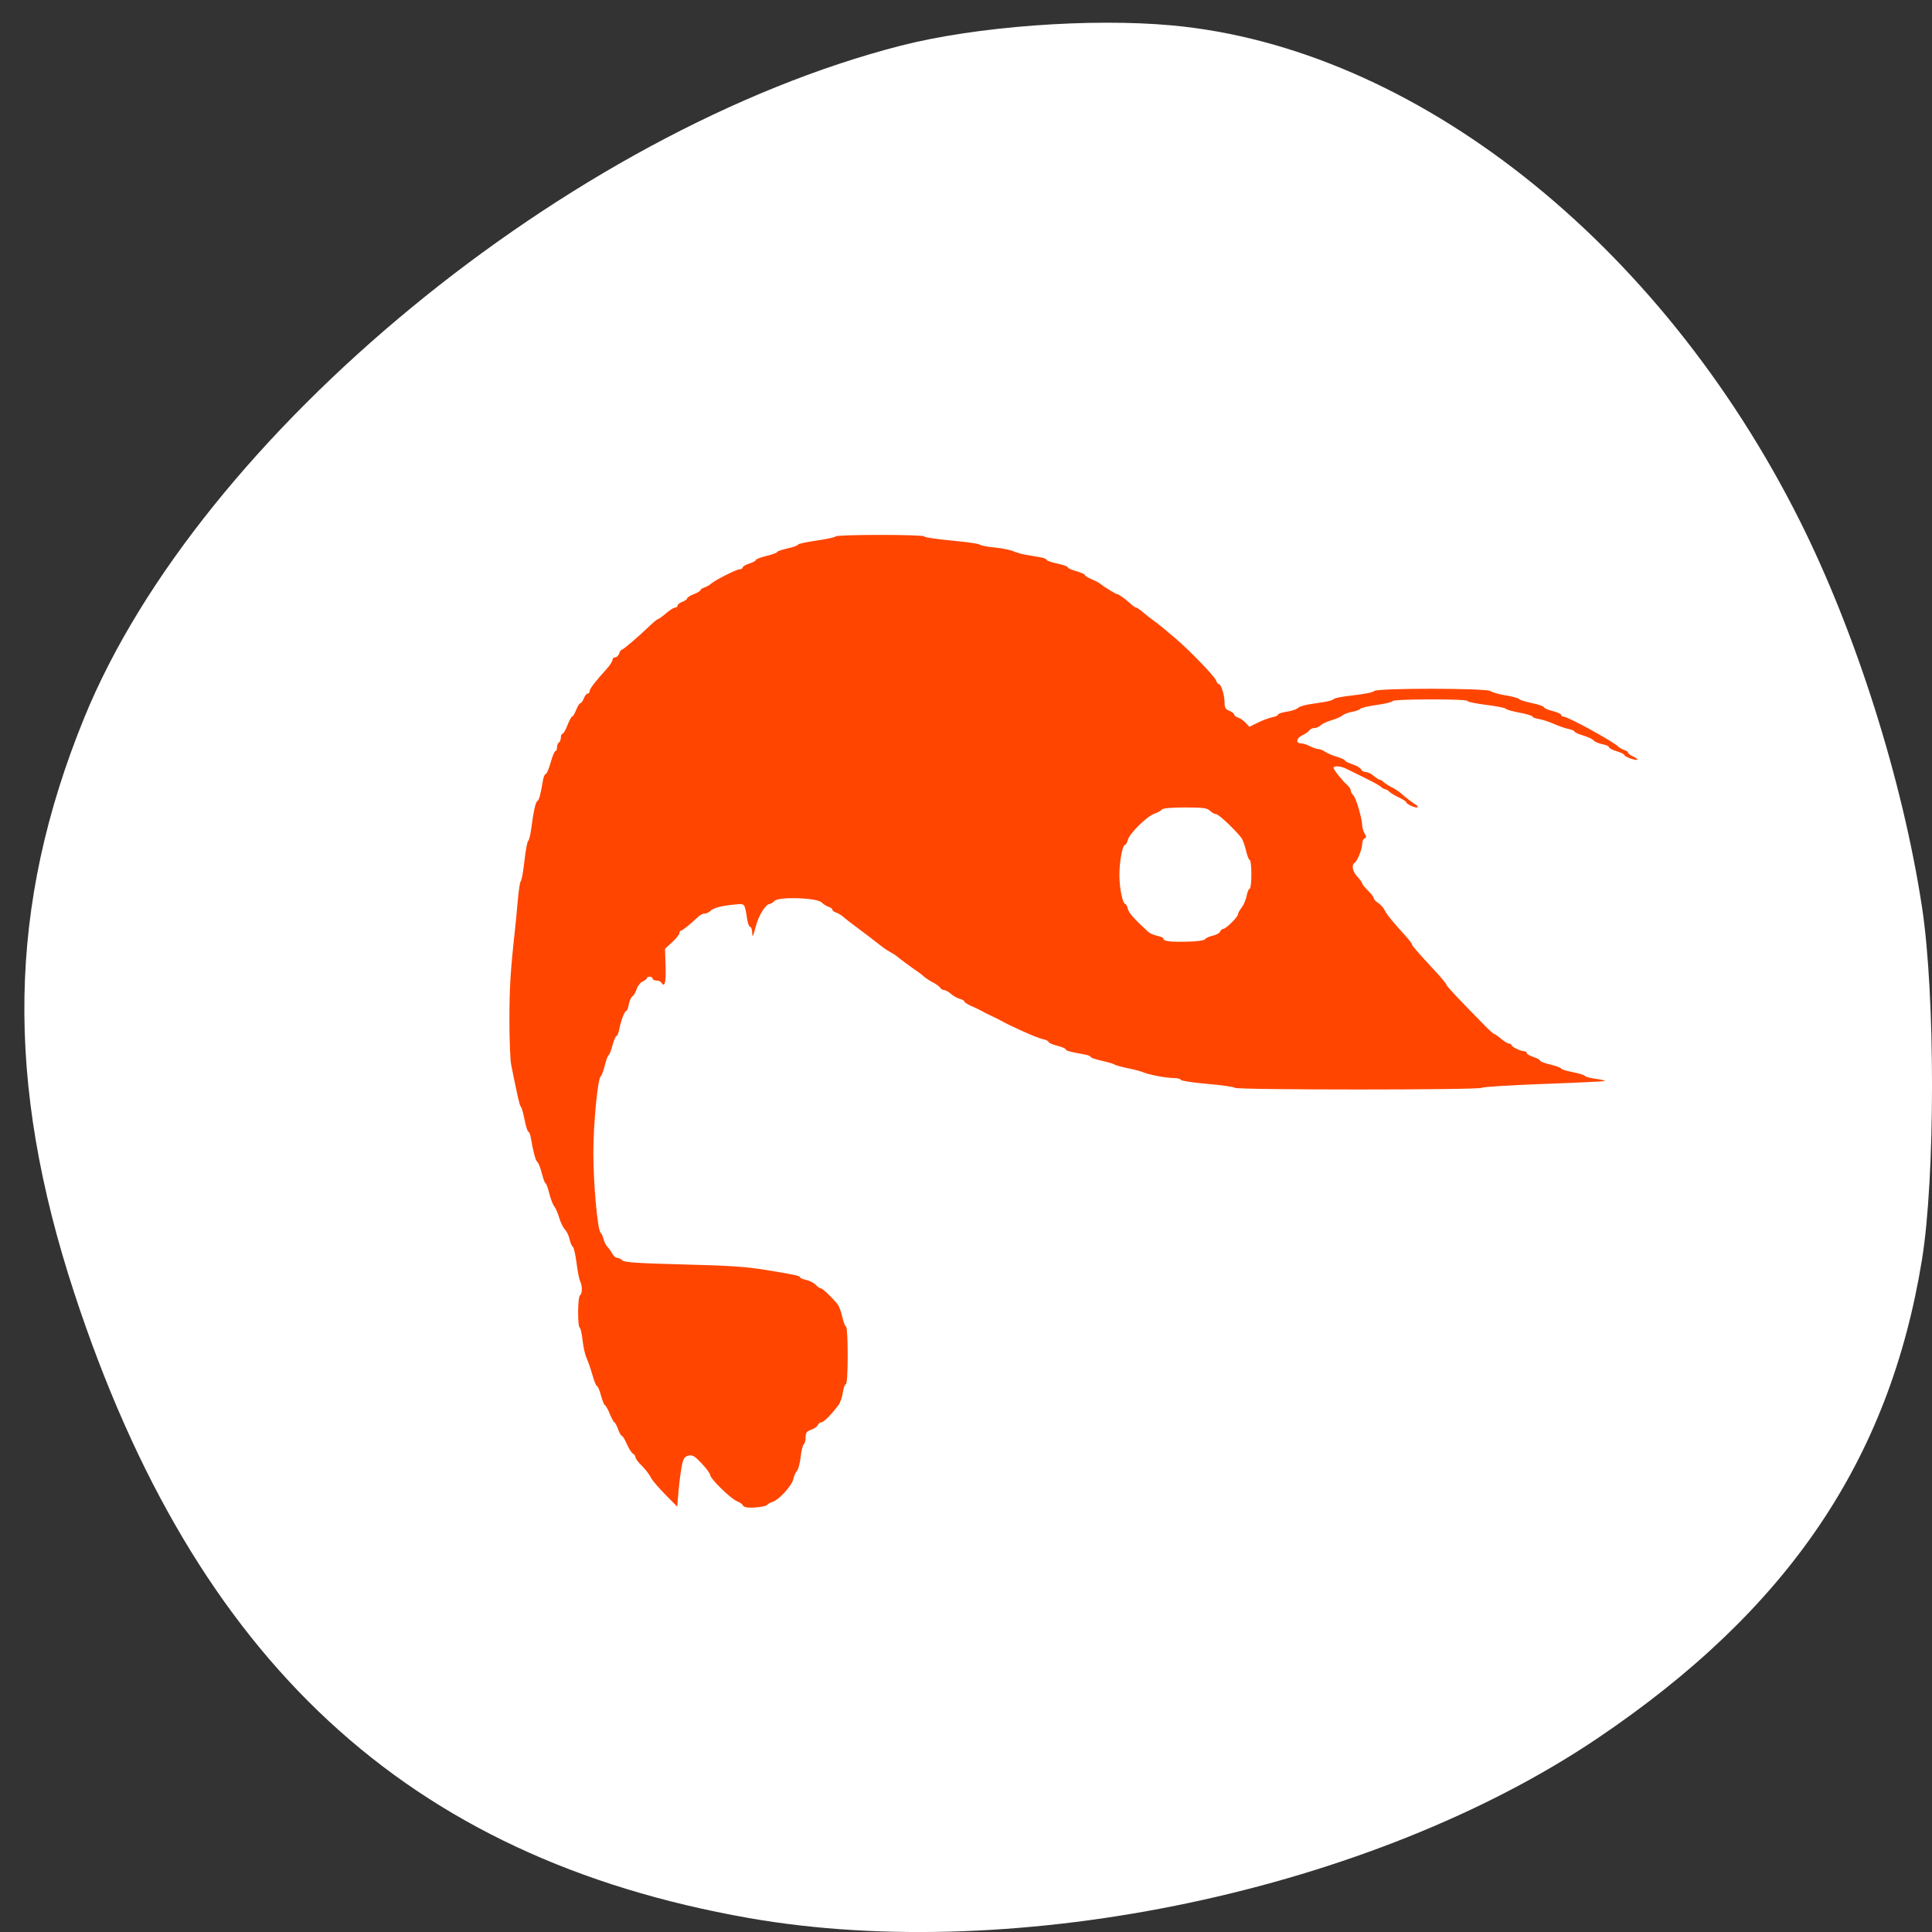 <svg xmlns="http://www.w3.org/2000/svg" viewBox="0 0 256 256"><rect x="0" y="0" width="256" height="256" fill="#333333" stroke="none"/><defs><clipPath><path d="m -24 13 c 0 1.105 -0.672 2 -1.5 2 -0.828 0 -1.5 -0.895 -1.5 -2 0 -1.105 0.672 -2 1.5 -2 0.828 0 1.5 0.895 1.5 2 z" transform="matrix(15.333 0 0 11.5 415 -125.5)"/></clipPath></defs><g transform="translate(0 -796.36)"><path d="m 99.17 1050.5 c -45.18 -7.956 -73.3 -34 -89.3 -82.72 -9.252 -28.17 -8.858 -51.42 1.292 -76.31 15.273 -37.462 64.31 -77.81 108.24 -89.07 9.905 -2.537 25.11 -3.669 35.909 -2.672 32.08 2.96 64.63 28.641 83.16 65.61 7.467 14.895 13.659 34.471 16.211 51.26 1.767 11.623 1.76 35.788 -0.014 46.698 -4.319 26.555 -17.733 46.35 -42.951 63.37 -29.83 20.14 -76.913 30.11 -112.55 23.834 z" style="fill:#fff"/><path d="m 98.84 199.72 c -0.244 -0.071 -0.444 -0.206 -0.444 -0.302 0 -0.095 -0.35 -0.328 -0.778 -0.517 -0.89 -0.394 -3.531 -3 -3.531 -3.486 0 -0.177 -0.504 -0.856 -1.12 -1.508 -0.929 -0.984 -1.229 -1.159 -1.756 -1.026 -0.53 0.133 -0.678 0.381 -0.892 1.49 -0.141 0.732 -0.33 2.216 -0.42 3.299 l -0.165 1.969 l -1.562 -1.588 c -0.859 -0.874 -1.695 -1.84 -1.857 -2.147 -0.344 -0.649 -0.748 -1.165 -1.542 -1.966 -0.314 -0.316 -0.57 -0.699 -0.57 -0.851 0 -0.151 -0.153 -0.366 -0.34 -0.478 -0.187 -0.111 -0.551 -0.687 -0.809 -1.28 -0.258 -0.592 -0.554 -1.077 -0.657 -1.077 -0.104 0 -0.333 -0.399 -0.509 -0.887 -0.176 -0.488 -0.389 -0.887 -0.471 -0.887 -0.083 0 -0.362 -0.513 -0.621 -1.14 -0.259 -0.627 -0.547 -1.141 -0.64 -1.141 -0.093 0 -0.325 -0.57 -0.515 -1.267 -0.19 -0.697 -0.43 -1.267 -0.535 -1.267 -0.104 0 -0.375 -0.656 -0.602 -1.457 -0.227 -0.802 -0.578 -1.818 -0.78 -2.259 -0.202 -0.441 -0.441 -1.5 -0.53 -2.352 -0.089 -0.853 -0.259 -1.61 -0.379 -1.684 -0.305 -0.188 -0.271 -4.095 0.037 -4.286 0.315 -0.195 0.33 -1.253 0.025 -1.841 -0.125 -0.242 -0.342 -1.339 -0.482 -2.437 -0.139 -1.098 -0.365 -2.068 -0.5 -2.154 -0.136 -0.087 -0.33 -0.54 -0.431 -1.01 -0.101 -0.467 -0.375 -1.04 -0.608 -1.273 -0.233 -0.233 -0.575 -0.934 -0.76 -1.558 -0.185 -0.624 -0.481 -1.305 -0.659 -1.515 -0.178 -0.209 -0.473 -0.979 -0.657 -1.711 -0.183 -0.732 -0.404 -1.331 -0.491 -1.331 -0.087 0 -0.309 -0.599 -0.495 -1.331 -0.186 -0.732 -0.448 -1.402 -0.583 -1.49 -0.233 -0.151 -0.569 -1.389 -0.869 -3.199 -0.075 -0.453 -0.223 -0.824 -0.329 -0.824 -0.106 0 -0.333 -0.713 -0.504 -1.584 -0.171 -0.871 -0.391 -1.641 -0.487 -1.711 -0.155 -0.112 -0.461 -1.433 -1.29 -5.576 -0.126 -0.627 -0.229 -3.25 -0.229 -5.829 -0.001 -4.352 0.131 -6.548 0.706 -11.785 0.122 -1.115 0.31 -3.054 0.416 -4.309 0.106 -1.255 0.281 -2.339 0.387 -2.41 0.107 -0.071 0.321 -1.264 0.476 -2.651 0.155 -1.387 0.375 -2.583 0.489 -2.659 0.114 -0.076 0.285 -0.708 0.379 -1.405 0.346 -2.563 0.601 -3.731 0.849 -3.891 0.238 -0.153 0.393 -0.729 0.745 -2.762 0.078 -0.453 0.244 -0.824 0.367 -0.824 0.124 0 0.415 -0.684 0.647 -1.521 0.233 -0.836 0.518 -1.521 0.635 -1.521 0.117 0 0.212 -0.221 0.212 -0.492 0 -0.271 0.114 -0.562 0.253 -0.649 0.139 -0.086 0.253 -0.378 0.253 -0.649 0 -0.271 0.099 -0.492 0.219 -0.492 0.12 0 0.415 -0.513 0.655 -1.14 0.24 -0.627 0.519 -1.14 0.621 -1.14 0.102 0 0.342 -0.399 0.533 -0.887 0.191 -0.488 0.444 -0.887 0.56 -0.887 0.117 0 0.321 -0.285 0.453 -0.634 0.132 -0.348 0.358 -0.634 0.501 -0.634 0.143 0 0.263 -0.143 0.266 -0.317 0.006 -0.321 0.711 -1.244 2.211 -2.9 0.453 -0.5 0.824 -1.064 0.824 -1.254 0 -0.19 0.163 -0.345 0.363 -0.345 0.2 0 0.435 -0.228 0.524 -0.507 0.088 -0.279 0.248 -0.507 0.355 -0.507 0.192 0 2.1 -1.633 3.775 -3.231 0.475 -0.453 0.937 -0.824 1.028 -0.824 0.091 0 0.564 -0.342 1.052 -0.76 0.488 -0.418 1.03 -0.759 1.204 -0.76 0.174 0 0.317 -0.117 0.317 -0.26 0 -0.143 0.285 -0.368 0.634 -0.501 0.348 -0.132 0.634 -0.336 0.634 -0.453 0 -0.117 0.399 -0.369 0.887 -0.56 0.488 -0.191 0.887 -0.433 0.887 -0.537 0 -0.104 0.227 -0.261 0.505 -0.349 0.278 -0.088 0.654 -0.295 0.837 -0.461 0.546 -0.495 3.407 -1.948 3.836 -1.948 0.219 0 0.398 -0.105 0.398 -0.234 0 -0.129 0.399 -0.366 0.887 -0.527 0.488 -0.161 0.887 -0.38 0.887 -0.486 0 -0.106 0.627 -0.344 1.394 -0.528 0.767 -0.184 1.394 -0.412 1.394 -0.507 0 -0.095 0.627 -0.313 1.394 -0.485 0.767 -0.172 1.394 -0.398 1.394 -0.503 0 -0.105 1.09 -0.346 2.421 -0.535 1.332 -0.189 2.479 -0.437 2.549 -0.551 0.168 -0.272 11.756 -0.27 11.756 0.002 0 0.115 1.625 0.36 3.612 0.544 1.986 0.184 3.672 0.427 3.745 0.538 0.074 0.112 0.929 0.28 1.901 0.374 0.972 0.094 2.109 0.318 2.527 0.498 0.418 0.18 1.16 0.394 1.647 0.475 0.488 0.081 1.315 0.22 1.837 0.308 0.523 0.089 0.95 0.252 0.95 0.363 0 0.111 0.627 0.332 1.394 0.491 0.767 0.159 1.394 0.381 1.394 0.492 0 0.111 0.513 0.346 1.141 0.522 0.627 0.176 1.14 0.405 1.14 0.509 0 0.104 0.371 0.342 0.824 0.528 0.453 0.186 0.938 0.43 1.077 0.541 0.592 0.474 2.192 1.463 2.367 1.463 0.212 0 1.113 0.65 1.844 1.331 0.262 0.244 0.562 0.444 0.667 0.444 0.105 0 0.497 0.264 0.872 0.587 0.375 0.323 0.989 0.807 1.364 1.077 0.375 0.27 0.952 0.718 1.283 0.997 0.331 0.279 1.077 0.906 1.658 1.394 1.802 1.512 5.244 5.068 5.409 5.588 0.086 0.272 0.252 0.495 0.369 0.495 0.31 0 0.768 1.463 0.768 2.452 0 0.679 0.13 0.905 0.634 1.096 0.348 0.132 0.634 0.35 0.634 0.484 0 0.133 0.232 0.316 0.515 0.406 0.284 0.09 0.739 0.403 1.012 0.697 l 0.496 0.533 l 1.104 -0.551 c 0.607 -0.303 1.463 -0.623 1.903 -0.711 0.439 -0.088 0.799 -0.253 0.799 -0.366 0 -0.113 0.519 -0.284 1.153 -0.379 0.634 -0.095 1.292 -0.312 1.461 -0.481 0.169 -0.169 0.791 -0.384 1.381 -0.476 0.59 -0.092 1.558 -0.242 2.15 -0.333 0.592 -0.091 1.144 -0.266 1.225 -0.391 0.082 -0.124 1.279 -0.348 2.661 -0.498 1.382 -0.149 2.592 -0.398 2.689 -0.553 0.259 -0.412 14.946 -0.405 15.443 0.007 0.201 0.166 1.093 0.42 1.984 0.563 0.891 0.143 1.685 0.359 1.765 0.478 0.08 0.12 0.859 0.367 1.73 0.549 0.871 0.182 1.584 0.428 1.584 0.546 0 0.118 0.513 0.344 1.141 0.502 0.627 0.158 1.14 0.388 1.14 0.511 0 0.123 0.143 0.228 0.317 0.233 0.601 0.018 6.509 3.251 7.225 3.953 0.175 0.172 0.546 0.385 0.824 0.473 0.278 0.088 0.505 0.248 0.505 0.356 0 0.108 0.3 0.332 0.666 0.499 0.366 0.167 0.613 0.357 0.548 0.422 -0.167 0.167 -1.721 -0.401 -1.721 -0.629 0 -0.104 -0.456 -0.325 -1.014 -0.492 -0.558 -0.167 -1.014 -0.408 -1.014 -0.536 0 -0.127 -0.395 -0.306 -0.878 -0.397 -0.483 -0.091 -1 -0.313 -1.151 -0.493 -0.15 -0.181 -0.781 -0.479 -1.403 -0.662 -0.622 -0.184 -1.13 -0.414 -1.13 -0.512 0 -0.098 -0.371 -0.257 -0.824 -0.354 -0.453 -0.097 -1.323 -0.4 -1.934 -0.675 -0.61 -0.275 -1.494 -0.562 -1.964 -0.638 -0.47 -0.076 -0.854 -0.225 -0.854 -0.33 0 -0.105 -0.77 -0.335 -1.711 -0.511 -0.941 -0.176 -1.772 -0.413 -1.847 -0.527 -0.075 -0.114 -1.244 -0.344 -2.598 -0.511 -1.354 -0.166 -2.461 -0.398 -2.461 -0.515 0 -0.292 -9.821 -0.272 -9.927 0.02 -0.047 0.128 -0.991 0.358 -2.1 0.511 -1.108 0.153 -2.078 0.38 -2.155 0.504 -0.077 0.124 -0.572 0.307 -1.102 0.406 -0.529 0.099 -1.099 0.313 -1.267 0.476 -0.167 0.162 -0.807 0.444 -1.422 0.625 -0.615 0.181 -1.279 0.491 -1.475 0.688 -0.197 0.197 -0.572 0.358 -0.834 0.358 -0.262 0 -0.567 0.145 -0.679 0.322 -0.111 0.177 -0.516 0.46 -0.9 0.628 -0.792 0.348 -0.94 1.077 -0.219 1.077 0.263 0 0.805 0.17 1.204 0.379 0.399 0.208 0.9 0.379 1.113 0.38 0.213 0.001 0.613 0.16 0.889 0.353 0.276 0.193 0.986 0.497 1.577 0.674 0.591 0.177 1.075 0.4 1.075 0.495 0 0.095 0.45 0.321 1 0.503 0.55 0.182 1.06 0.485 1.133 0.674 0.073 0.189 0.346 0.344 0.608 0.344 0.262 0 0.739 0.228 1.061 0.507 0.321 0.279 0.673 0.507 0.781 0.507 0.108 0 0.347 0.143 0.531 0.317 0.184 0.174 0.674 0.488 1.088 0.697 0.414 0.209 0.942 0.551 1.174 0.76 0.604 0.546 1.561 1.28 1.995 1.531 0.205 0.119 0.311 0.278 0.235 0.354 -0.17 0.17 -1.49 -0.422 -1.493 -0.669 -0.001 -0.098 -0.43 -0.379 -0.952 -0.624 -0.523 -0.245 -1.101 -0.593 -1.285 -0.772 -0.184 -0.18 -0.433 -0.326 -0.552 -0.326 -0.119 0 -0.37 -0.143 -0.557 -0.317 -0.187 -0.174 -1.136 -0.701 -2.109 -1.17 -0.973 -0.47 -2.072 -1.011 -2.442 -1.204 -0.739 -0.385 -1.735 -0.468 -1.735 -0.146 0 0.24 1.198 1.744 1.837 2.306 0.244 0.214 0.444 0.528 0.444 0.696 0 0.168 0.159 0.465 0.354 0.66 0.362 0.362 1.166 3.131 1.166 4.01 0 0.269 0.143 0.731 0.317 1.026 0.253 0.429 0.253 0.56 0 0.651 -0.174 0.063 -0.317 0.376 -0.317 0.696 0 0.692 -0.646 2.317 -1.01 2.542 -0.453 0.28 -0.277 1.144 0.376 1.848 0.348 0.376 0.634 0.774 0.634 0.885 0 0.111 0.342 0.536 0.76 0.944 0.418 0.409 0.76 0.859 0.76 0.999 0 0.141 0.268 0.431 0.595 0.646 0.327 0.214 0.713 0.645 0.858 0.956 0.252 0.543 1 1.468 2.793 3.439 0.453 0.499 0.824 0.987 0.824 1.085 0 0.176 0.694 0.975 3.231 3.715 0.732 0.791 1.331 1.524 1.331 1.631 0 0.17 1.479 1.746 5.126 5.46 0.582 0.592 1.131 1.077 1.221 1.077 0.09 0 0.495 0.285 0.9 0.633 0.405 0.348 0.879 0.633 1.053 0.634 0.174 0 0.318 0.086 0.319 0.19 0.002 0.228 1.23 0.824 1.696 0.824 0.181 0 0.33 0.105 0.33 0.234 0 0.129 0.399 0.366 0.887 0.527 0.488 0.161 0.887 0.38 0.887 0.486 0 0.106 0.627 0.344 1.394 0.528 0.767 0.184 1.394 0.415 1.394 0.514 0 0.099 0.681 0.314 1.513 0.478 0.832 0.164 1.571 0.392 1.642 0.506 0.071 0.115 0.715 0.287 1.432 0.382 0.716 0.095 1.254 0.221 1.194 0.281 -0.06 0.06 -3.694 0.237 -8.08 0.395 -4.382 0.158 -8.08 0.388 -8.209 0.513 -0.318 0.298 -32.403 0.298 -32.72 0 -0.132 -0.125 -1.78 -0.359 -3.662 -0.521 -1.882 -0.162 -3.459 -0.402 -3.506 -0.534 -0.047 -0.132 -0.469 -0.24 -0.938 -0.24 -0.993 0 -3.313 -0.437 -4.046 -0.762 -0.279 -0.124 -1.191 -0.364 -2.028 -0.534 -0.836 -0.17 -1.635 -0.392 -1.774 -0.492 -0.139 -0.101 -0.909 -0.328 -1.711 -0.505 -0.802 -0.177 -1.457 -0.405 -1.457 -0.507 0 -0.102 -0.371 -0.249 -0.824 -0.328 -1.864 -0.322 -2.471 -0.487 -2.471 -0.672 0 -0.107 -0.513 -0.324 -1.141 -0.482 -0.627 -0.158 -1.14 -0.385 -1.14 -0.505 0 -0.12 -0.366 -0.291 -0.813 -0.381 -0.689 -0.138 -4.293 -1.739 -5.523 -2.454 -0.209 -0.121 -0.779 -0.405 -1.267 -0.629 -0.488 -0.225 -1.058 -0.512 -1.267 -0.639 -0.209 -0.127 -0.808 -0.415 -1.331 -0.64 -0.523 -0.225 -0.95 -0.498 -0.95 -0.607 0 -0.109 -0.264 -0.265 -0.587 -0.346 -0.323 -0.081 -0.853 -0.379 -1.179 -0.661 -0.326 -0.283 -0.74 -0.514 -0.921 -0.514 -0.181 0 -0.42 -0.143 -0.531 -0.317 -0.111 -0.174 -0.541 -0.488 -0.955 -0.697 -0.414 -0.209 -0.937 -0.551 -1.162 -0.76 -0.225 -0.209 -0.669 -0.551 -0.987 -0.76 -0.563 -0.371 -2.151 -1.546 -2.69 -1.99 -0.148 -0.122 -0.528 -0.361 -0.844 -0.53 -0.316 -0.169 -0.765 -0.464 -0.998 -0.656 -0.477 -0.393 -2.947 -2.272 -3.967 -3.02 -0.369 -0.27 -0.905 -0.694 -1.192 -0.943 -0.287 -0.248 -0.735 -0.52 -0.998 -0.603 -0.262 -0.083 -0.477 -0.25 -0.477 -0.371 0 -0.121 -0.227 -0.291 -0.505 -0.38 -0.278 -0.088 -0.696 -0.351 -0.93 -0.585 -0.626 -0.626 -5.645 -0.79 -6.232 -0.203 -0.224 0.224 -0.508 0.407 -0.633 0.407 -0.541 0 -1.479 1.523 -1.873 3.041 -0.333 1.285 -0.432 1.466 -0.45 0.824 -0.012 -0.453 -0.131 -0.824 -0.264 -0.824 -0.133 0 -0.311 -0.428 -0.395 -0.95 -0.366 -2.274 -0.26 -2.15 -1.718 -2.01 -1.744 0.164 -2.756 0.435 -3.171 0.85 -0.187 0.187 -0.521 0.339 -0.744 0.339 -0.222 0 -0.585 0.17 -0.806 0.377 -1.088 1.021 -2.182 1.904 -2.359 1.904 -0.108 0 -0.197 0.143 -0.197 0.319 0 0.175 -0.428 0.712 -0.95 1.192 l -0.95 0.874 l 0.073 2.356 c 0.067 2.165 -0.121 2.846 -0.58 2.102 -0.086 -0.139 -0.378 -0.253 -0.649 -0.253 -0.271 0 -0.492 -0.114 -0.492 -0.253 0 -0.139 -0.171 -0.253 -0.38 -0.253 -0.209 0 -0.38 0.087 -0.38 0.193 0 0.106 -0.249 0.306 -0.554 0.444 -0.305 0.138 -0.663 0.592 -0.797 1.01 -0.134 0.418 -0.385 0.844 -0.558 0.947 -0.173 0.103 -0.389 0.587 -0.481 1.077 -0.092 0.49 -0.253 0.891 -0.358 0.891 -0.214 0 -0.671 1.221 -0.926 2.471 -0.092 0.453 -0.252 0.824 -0.355 0.824 -0.103 0 -0.343 0.57 -0.533 1.267 -0.19 0.697 -0.417 1.267 -0.505 1.267 -0.088 0 -0.312 0.599 -0.497 1.331 -0.186 0.732 -0.428 1.39 -0.538 1.462 -0.411 0.269 -0.994 6.307 -0.989 10.249 0.005 4.112 0.57 10.25 0.968 10.512 0.119 0.079 0.291 0.448 0.382 0.822 0.091 0.374 0.319 0.832 0.506 1.019 0.187 0.187 0.476 0.594 0.642 0.905 0.166 0.311 0.461 0.565 0.656 0.565 0.194 0 0.506 0.153 0.692 0.339 0.258 0.258 2.086 0.383 7.685 0.524 6.618 0.167 8.679 0.305 11.527 0.774 3.53 0.582 4.309 0.747 4.309 0.917 0 0.106 0.371 0.272 0.824 0.369 0.453 0.097 1.028 0.391 1.277 0.654 0.249 0.263 0.561 0.477 0.692 0.477 0.224 0 1.501 1.221 2.215 2.117 0.176 0.221 0.452 0.975 0.614 1.676 0.162 0.701 0.389 1.275 0.504 1.275 0.115 0 0.21 1.711 0.21 3.802 0 2.2 -0.1 3.802 -0.238 3.802 -0.131 0 -0.314 0.504 -0.406 1.121 -0.092 0.616 -0.356 1.37 -0.586 1.674 -0.961 1.273 -1.956 2.274 -2.261 2.274 -0.18 0 -0.389 0.163 -0.466 0.362 -0.076 0.199 -0.472 0.479 -0.879 0.62 -0.595 0.208 -0.74 0.406 -0.74 1.017 0 0.417 -0.109 0.826 -0.242 0.908 -0.133 0.082 -0.32 0.838 -0.415 1.679 -0.095 0.841 -0.315 1.671 -0.488 1.844 -0.173 0.173 -0.392 0.667 -0.487 1.098 -0.194 0.885 -1.887 2.74 -2.745 3.01 -0.311 0.097 -0.629 0.274 -0.707 0.394 -0.171 0.265 -2.223 0.491 -2.837 0.313 z m 60.836 -75.27 c 0.099 -0.157 0.559 -0.367 1.022 -0.467 0.462 -0.1 0.902 -0.343 0.978 -0.539 0.075 -0.196 0.255 -0.356 0.399 -0.356 0.356 0 1.958 -1.576 1.961 -1.93 0.002 -0.155 0.221 -0.561 0.489 -0.901 0.267 -0.34 0.565 -1.04 0.662 -1.555 0.097 -0.515 0.277 -0.937 0.401 -0.937 0.124 0 0.225 -0.855 0.225 -1.901 0 -1.045 -0.095 -1.901 -0.21 -1.901 -0.115 0 -0.342 -0.574 -0.504 -1.275 -0.162 -0.701 -0.438 -1.457 -0.614 -1.68 -0.913 -1.156 -3.02 -3.128 -3.337 -3.128 -0.202 0 -0.567 -0.2 -0.811 -0.444 -0.37 -0.37 -0.918 -0.444 -3.322 -0.444 -1.791 0 -2.947 0.104 -3.059 0.275 -0.1 0.151 -0.545 0.4 -0.99 0.552 -1 0.342 -3.306 2.619 -3.522 3.479 -0.088 0.35 -0.248 0.636 -0.355 0.636 -0.348 0 -0.763 2.202 -0.763 4.045 0 1.701 0.44 3.812 0.795 3.812 0.09 0 0.237 0.288 0.325 0.64 0.138 0.549 0.827 1.326 2.701 3.044 0.219 0.201 0.761 0.438 1.204 0.527 0.443 0.088 0.805 0.252 0.805 0.364 0 0.352 0.816 0.46 3.114 0.413 1.324 -0.027 2.3 -0.161 2.408 -0.331 z" transform="translate(0 796.36)" style="fill:#ff4500;fill-rule:evenodd"/></g></svg>